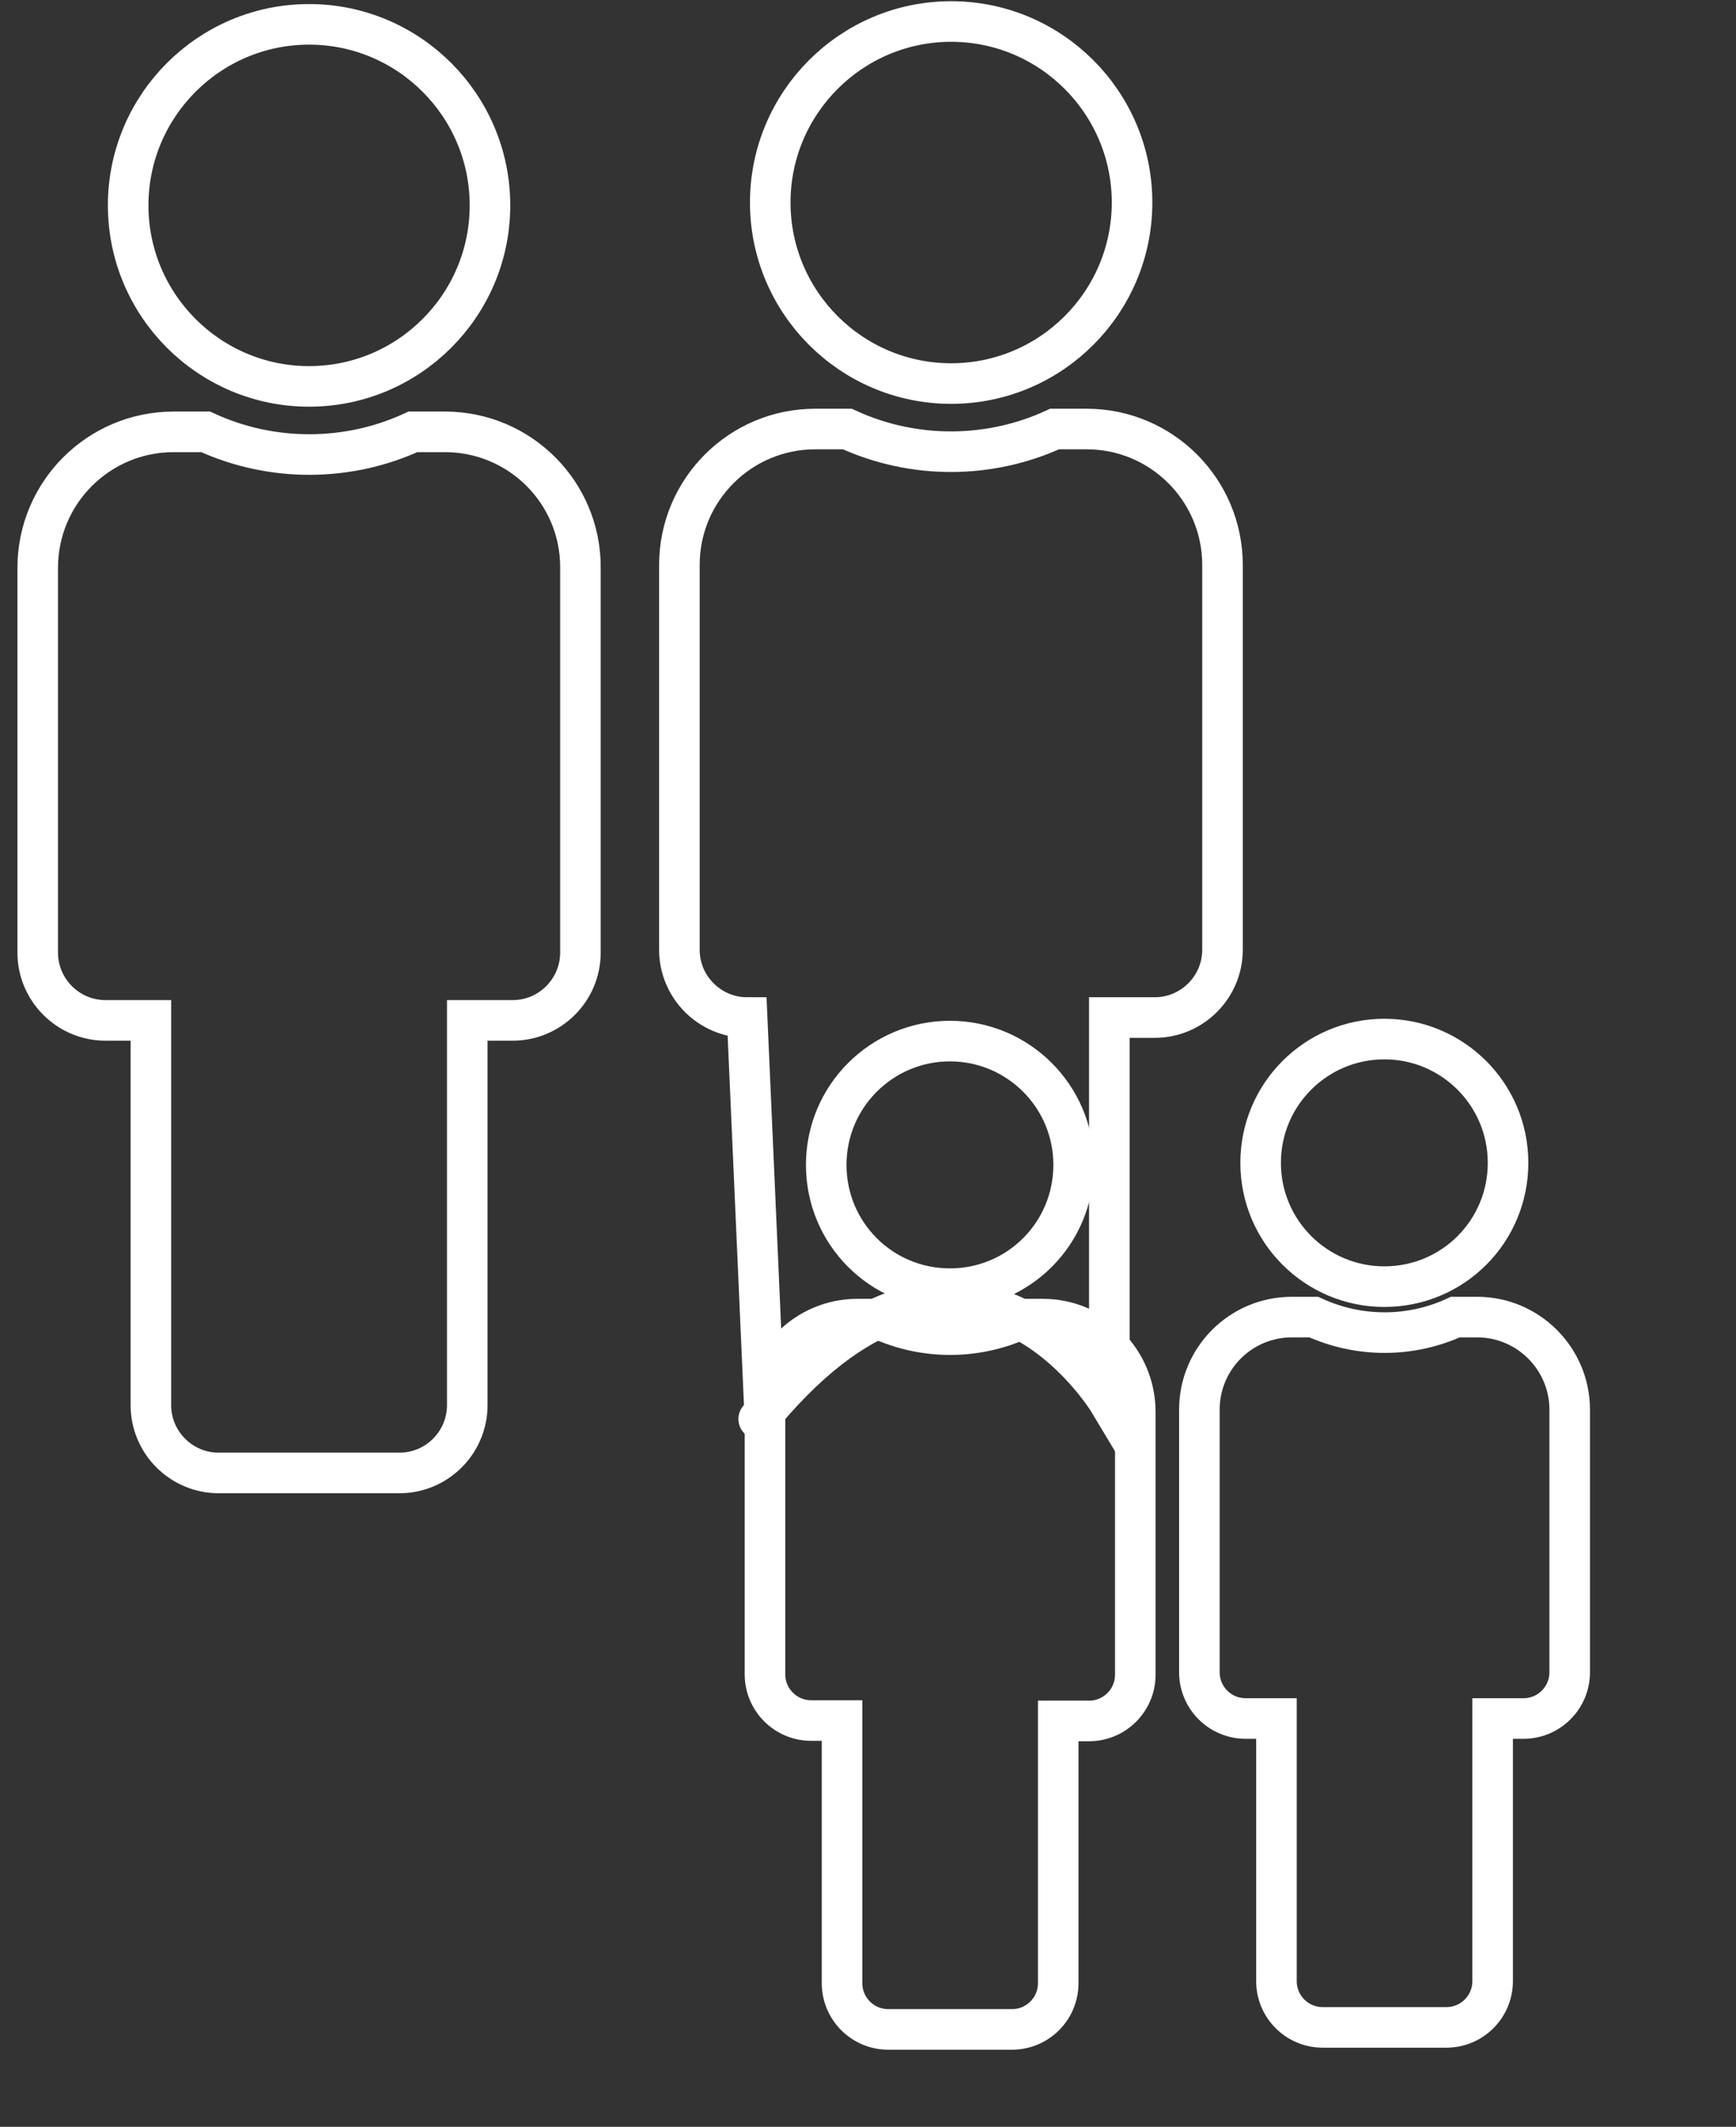 <?xml version="1.0" encoding="utf-8"?>
<!-- Generator: Adobe Illustrator 21.0.0, SVG Export Plug-In . SVG Version: 6.00 Build 0)  -->
<svg version="1.1" id="Capa_1" focusable="false" xmlns="http://www.w3.org/2000/svg" xmlns:xlink="http://www.w3.org/1999/xlink"
	 x="0px" y="0px" viewBox="0 0 428 524" style="enable-background:new 0 0 428 524;" xml:space="preserve">
<rect x="0" y="0" width="428" height="524" fill="#333333" stroke="none"/>
<style type="text/css">
	.st0{fill:none;stroke:#FFFFFF;stroke-width:10;stroke-miterlimit:10;}
</style>
<path class="st0" d="M234.5,5.3c24.6,0,44.6,20,44.6,44.6s-20,44.6-44.6,44.6s-44.6-20-44.6-44.6S209.9,5.3,234.5,5.3 M188.5,347.9
	C188.5,347.9,185.2,351.8,188.5,347.9c50.5-59.9,85-2.4,85-2.4v-94.8h11.2c9.2,0,16.7-7.5,16.7-16.7v-94.8c0-18.5-15-33.5-33.5-33.5
	H260c-15.8,7.3-34.6,7.6-51.1,0H201c-18.5,0-33.5,15-33.5,33.5V234c0,9.2,7.5,16.7,16.7,16.7L188.5,347.9z"/>
<path class="st0" d="M76.2,6c24.6,0,44.6,20,44.6,44.6s-20,44.6-44.6,44.6s-44.6-20-44.6-44.6S51.6,6,76.2,6 M109.7,106.4h-7.9
	c-15.8,7.3-34.6,7.6-51.1,0h-7.9c-18.5,0-33.5,15-33.5,33.5v94.8c0,9.2,7.5,16.7,16.7,16.7h11.2v94.8c0,9.2,7.5,16.7,16.7,16.7h44.6
	c9.2,0,16.7-7.5,16.7-16.7v-94.8h11.2c9.2,0,16.7-7.5,16.7-16.7v-94.8C143.2,121.4,128.2,106.4,109.7,106.4z"/>
<path class="st0" d="M341.3,256c16.8,0,30.5,13.6,30.5,30.5s-13.6,30.5-30.5,30.5c-16.8,0-30.5-13.6-30.5-30.5S324.5,256,341.3,256
	 M364.2,324.5h-5.4c-10.8,5-23.6,5.2-34.9,0h-5.4c-12.6,0-22.8,10.2-22.8,22.8v64.7c0,6.3,5.1,11.4,11.4,11.4h7.6v64.7
	c0,6.3,5.1,11.4,11.4,11.4h30.5c6.3,0,11.4-5.1,11.4-11.4v-64.7h7.6c6.3,0,11.4-5.1,11.4-11.4v-64.7
	C387,334.8,376.8,324.5,364.2,324.5z"/>
<path class="st0" d="M234.2,256.5c16.8,0,30.5,13.6,30.5,30.5s-13.6,30.5-30.5,30.5s-30.5-13.6-30.5-30.5S217.4,256.5,234.2,256.5
	 M257.1,325h-5.4c-10.8,5-23.6,5.2-34.9,0h-5.4c-12.6,0-22.8,10.2-22.8,22.8v64.7c0,6.3,5.1,11.4,11.4,11.4h7.6v64.7
	c0,6.3,5.1,11.4,11.4,11.4h30.5c6.3,0,11.4-5.1,11.4-11.4V424h7.6c6.3,0,11.4-5.1,11.4-11.4v-64.7C279.9,335.2,269.7,325,257.1,325z
	"/>
</svg>
